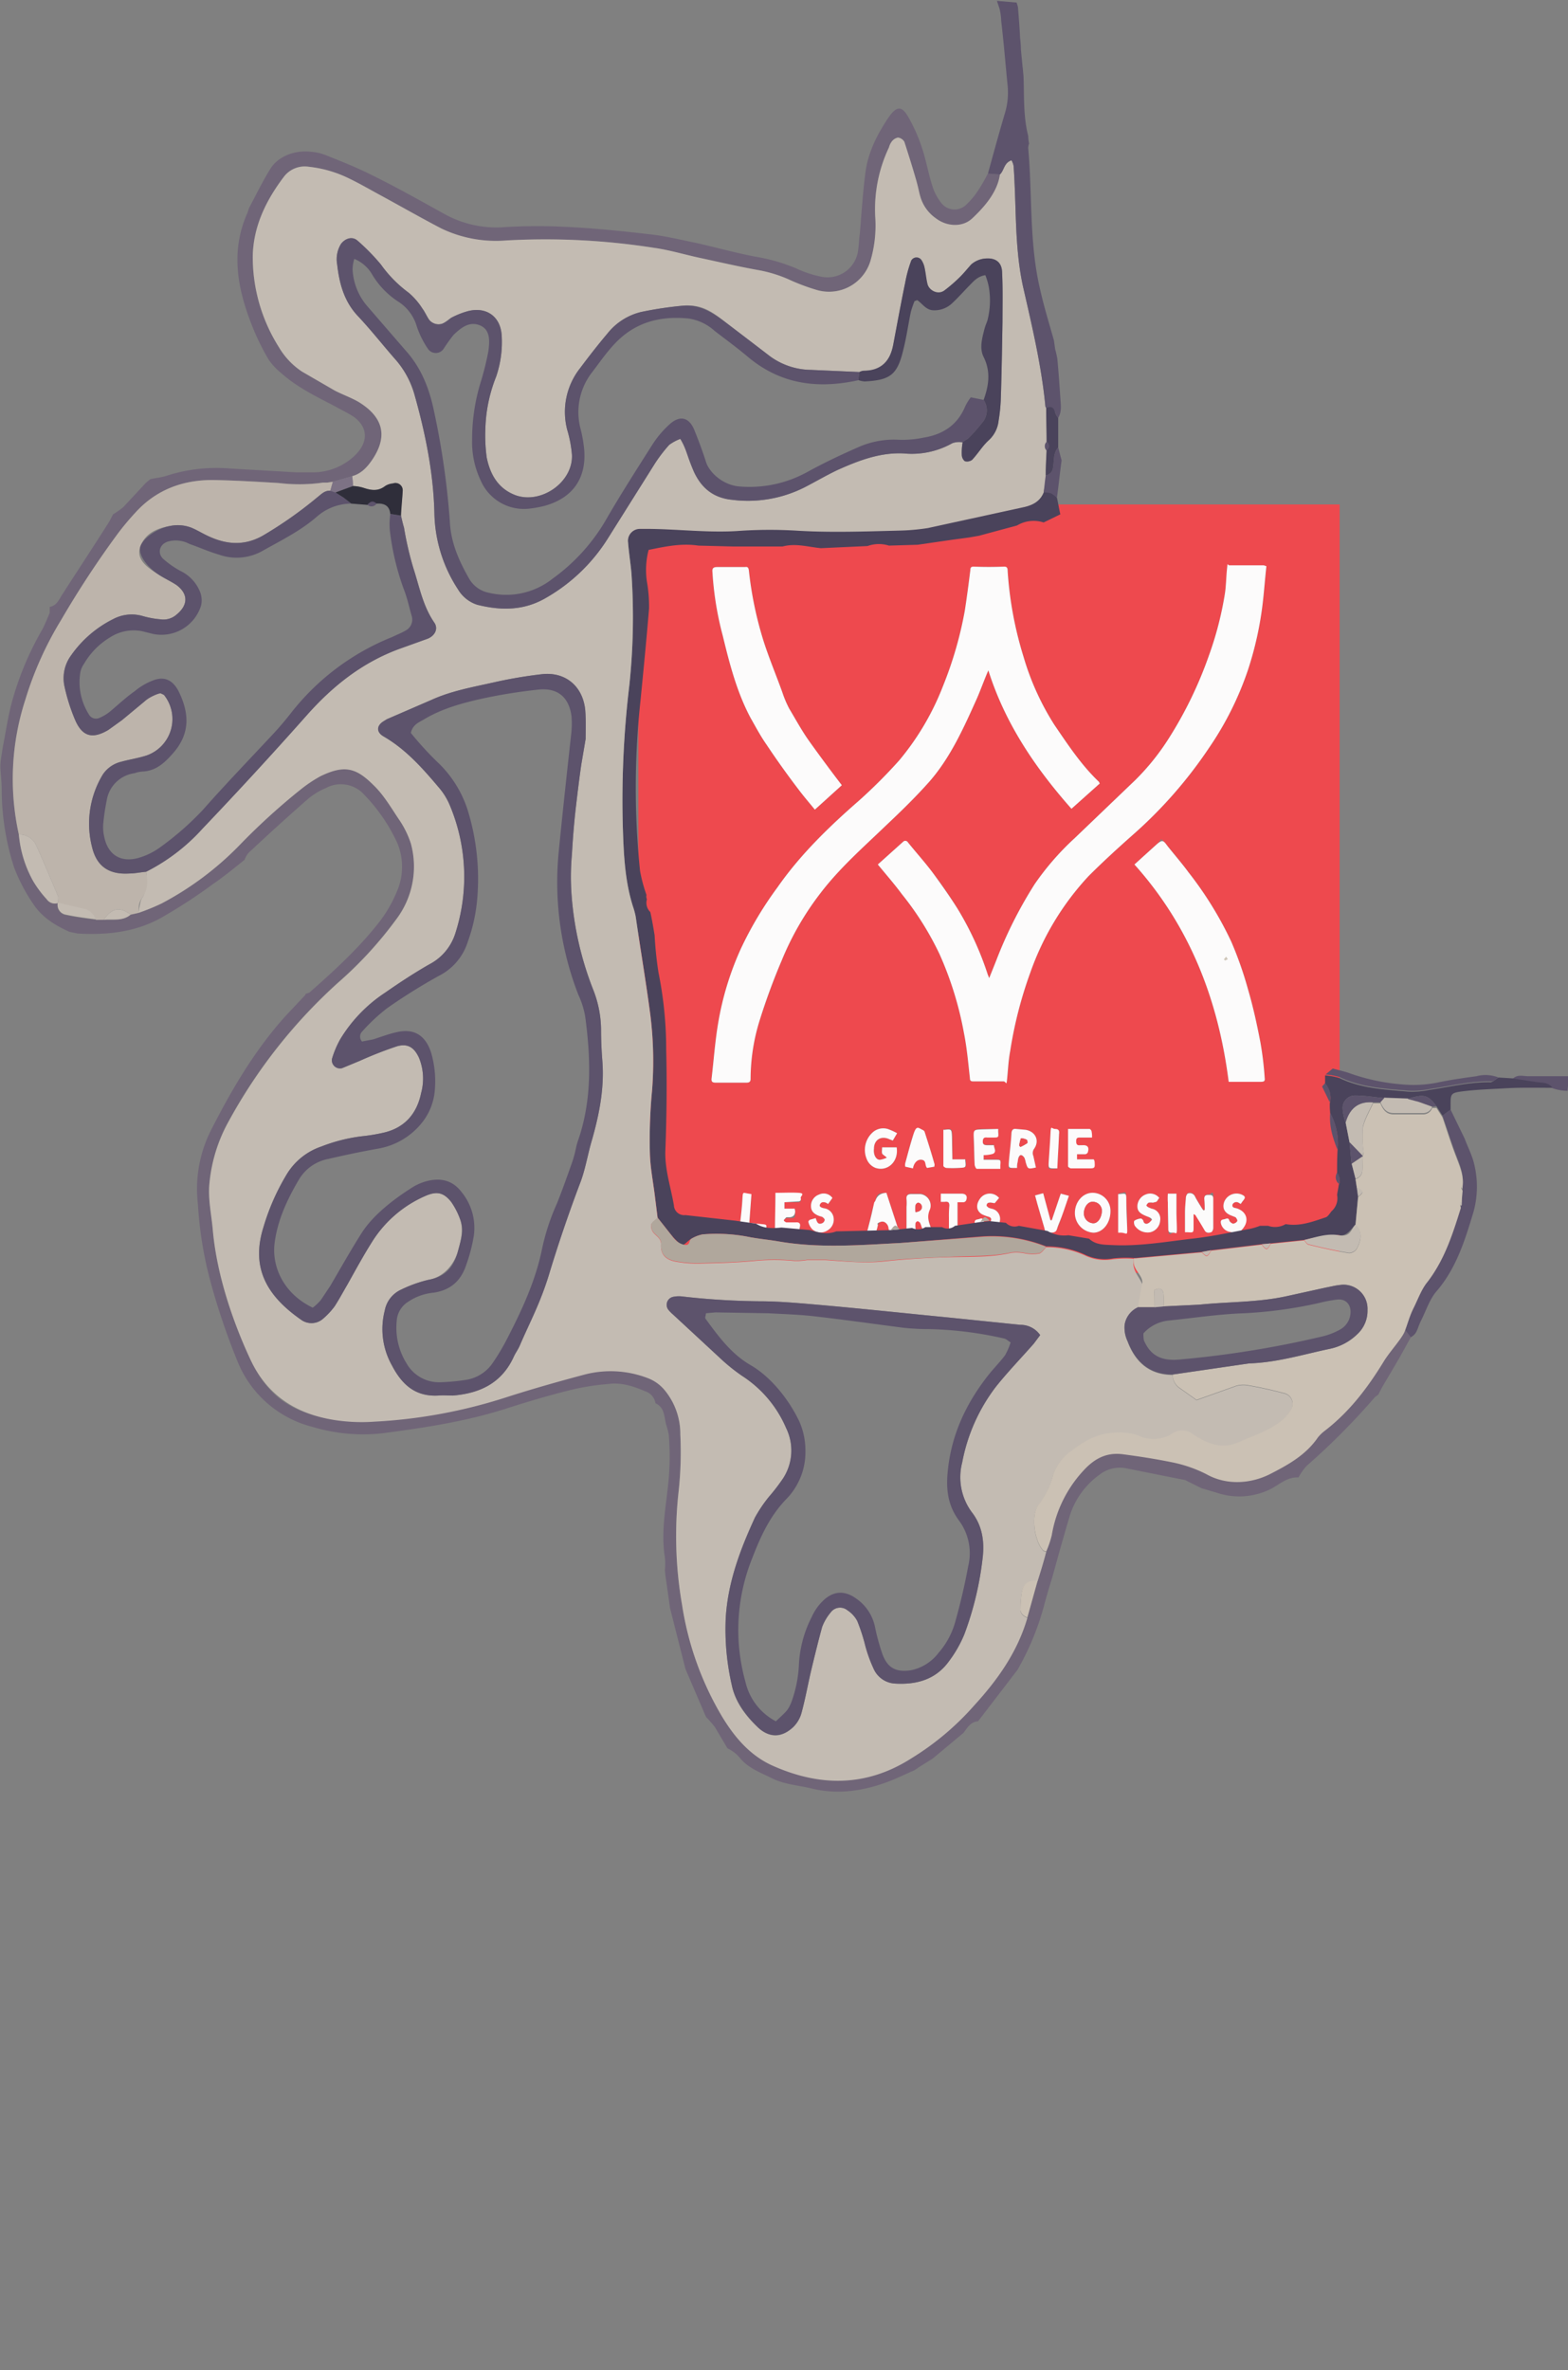 <svg xmlns="http://www.w3.org/2000/svg" width="366" height="553" viewBox="0 0 366 553">
  <rect x="0" y="0" width="366" height="553" fill="#808080" stroke="none"/>
  <title>faitmapage</title>
  <g id="Layer_19" data-name="Layer 19">
    <path d="M312.7,297H149.1c0-.5-.1-1-.1-1.5V118.8c0-.3.1-.7.1-1.1H312.7V297Zm-56-114.2-.2-.4c-4.1-3.9-7.2-8.6-10.4-13.3a61.7,61.7,0,0,1-7.2-15.9,86,86,0,0,1-3.7-20c0-.6-.1-1-.8-1-2.4.1-4.8.1-7.1,0-.6,0-.8.2-.8.8-.4,3.2-.8,6.3-1.3,9.5a88.8,88.8,0,0,1-5.1,17.6,61.7,61.7,0,0,1-10.2,17.3,119.1,119.1,0,0,1-9.4,9.4c-7,6.1-13.7,12.6-19,20.2a84.7,84.7,0,0,0-8.5,14.2,69.6,69.6,0,0,0-5.4,17.7c-.7,4.2-1,8.5-1.5,12.7-.1.8.2,1,1,1h7.1c.7,0,1-.2,1-.9a46.4,46.4,0,0,1,2.2-13.9q2.3-7.1,5.1-13.8a67.4,67.4,0,0,1,9-15.6c4.5-5.9,10-10.7,15.3-15.8,3.5-3.3,6.9-6.6,10.1-10.2,5-5.7,8.1-12.7,11.2-19.6.9-2.1,1.6-4.1,2.6-6.4,3.9,12.4,11,22.8,19.4,32.3Zm38.9-50.7-.6-.2h-8c-.6,0-.6.4-.6.9s-.2,3.9-.5,5.8a79.1,79.1,0,0,1-3.7,14.3,93.9,93.9,0,0,1-9.4,19.4A55.3,55.3,0,0,1,265,182l-14.2,13.6a63.2,63.2,0,0,0-9.3,10.7,100,100,0,0,0-9,17.9l-1.6,4c-.2-.4-.2-.6-.3-.7a72.5,72.5,0,0,0-7.1-15.5c-1.7-2.7-3.5-5.4-5.5-8s-4.1-5-6.1-7.5a.7.7,0,0,0-1.1-.1l-5.9,5.3c1.9,2.3,3.9,4.6,5.6,6.9a70.2,70.2,0,0,1,8.8,14A80,80,0,0,1,225,241c.7,3.5,1,7,1.4,10.6,0,.6.3.7.8.7h7.1c.6.1.7-.2.8-.8s.3-4.2.7-6.3a96.4,96.4,0,0,1,4.7-18.3,64.1,64.1,0,0,1,13.6-22.5c3.3-3.3,6.8-6.5,10.3-9.6a104.2,104.2,0,0,0,17.8-20.3,73.8,73.8,0,0,0,9.1-18.2,79.7,79.7,0,0,0,3.5-16.1C295.1,137.5,295.3,134.8,295.6,132.1Zm-8.8,120.3h7.5c.8,0,1-.2.9-.9a75.3,75.3,0,0,0-1-8.3c-.8-4.2-1.7-8.3-2.9-12.4a85.9,85.9,0,0,0-3.9-11.1,84.1,84.1,0,0,0-10-16.2c-1.6-2.2-3.4-4.3-5.1-6.4s-1.1-1.1-2.2-.2l-3.1,2.8-2.2,2C277.8,216.2,284.4,233.4,286.8,252.4Zm-90.3-69.2c-2.7-3.5-5.3-6.9-7.7-10.4s-3.1-5-4.6-7.5a25.4,25.4,0,0,1-1.6-3.8c-1.4-3.9-3-7.7-4.3-11.7a85.5,85.5,0,0,1-3.5-16.7c-.1-.7-.3-.9-.9-.8h-6.5c-.9,0-1.2.3-1.1,1.2a74.9,74.9,0,0,0,2.4,14.8c1.6,6.6,3.3,13.2,6.5,19.2,1.2,2.1,2.3,4.2,3.7,6.2q3.6,5.4,7.5,10.5c1.2,1.6,2.5,3.1,3.8,4.7Zm84.7,99.1h-.3l-.3-.4c-.6-1-1.2-1.9-1.7-2.9a1.3,1.3,0,0,0-1.7-.6,1.6,1.6,0,0,0-.4,1.1c-.1,1.1-.2,2.3-.2,3.4v4.5h.6c1.4.1,1.4.1,1.4-1.3v-2.9a.8.8,0,0,1,.6.5c.7,1.1,1.4,2.2,2,3.3s1,.5,1.5.4.5-.7.5-1c0-2.3-.1-4.5,0-6.8s-.5-.9-1.1-.9-1,.1-1,.9A22.6,22.6,0,0,1,281.2,282.3Zm-22,.3a4.2,4.2,0,0,0-4-4.3c-2.4-.1-4.3,2.1-4.3,4.7a4.6,4.6,0,0,0,4.3,4.6C257.4,287.6,259.2,285.4,259.2,282.6Zm-17.4-10.2-.6-2.7a1.7,1.7,0,0,1,.2-1.7c1.3-1.9.3-4-2-4.4l-2.2-.2c-.7-.1-1,.2-1.1.9-.1,2.2-.4,4.5-.6,6.7s-.1,1.5,1.4,1.5h.5c0-.5.1-.8.1-1.2s0-.8.2-1.1.4-.7.6-.7.6.3.8.6a3.8,3.8,0,0,1,.3,1C239.9,272.8,239.9,272.8,241.8,272.4Zm-32.4-8a13.8,13.8,0,0,0-2.2-1,3.7,3.7,0,0,0-3.5.8,5.5,5.5,0,0,0-1.4,6.2,3.6,3.6,0,0,0,2.1,2.1c2.8.9,5.4-1.5,4.9-4.8h-3.4c0,.5-.2,1,0,1.4s.6.5,1.1,1a5.8,5.8,0,0,1-1.6.5c-.7,0-1.1-.6-1.3-1.2a3.4,3.4,0,0,1-.1-1.4c0-2.1,1.7-3.1,3.6-2.2l.8.3Zm23.6-1h-3.7c-2,.1-2,.1-2,2.1s.1,4.1.2,6.1c0,.3.3,1,.5,1h5.5v-.8c.1-1.3.1-1.3-1.1-1.3h-2.8v-1.1a7.3,7.3,0,0,0,2.2-.3c.9-.5.2-1.3.2-2h-1.5c-.6,0-1.1.1-1.1-.8s.2-1.1,1-1h1.4c1.3,0,1.3,0,1.2-1.3Zm16.3,0v8.7c0,.2.5.5.7.5h3.8c1.7,0,1.7,0,1.6-1.6a1.7,1.7,0,0,0-.2-.5h-3.9v-1.2h1.9a.8.8,0,0,0,.6-.4c.4-1.2,0-1.8-1.3-1.7h-.5c-.7.1-.9-.3-.9-.9s.1-.9.8-.9h2.9a5.7,5.7,0,0,0-.1-1.4c0-.2-.3-.6-.5-.6Zm-31.7,24a.7.7,0,0,0-.1-.5c-.6-1.6-1.3-3-.4-4.9a2.7,2.7,0,0,0-2.3-3.5h-2c-.9,0-1.3.3-1.2,1.2a10.8,10.8,0,0,1,0,1.8v6h1.1c.8.1,1.1-.2,1-1a4.8,4.8,0,0,1,0-1.2c0-.2.3-.4.5-.5l.5.3a4.2,4.2,0,0,1,.4,1C215.7,287.7,215.9,287.8,217.6,287.4Zm.5-15.2c0-.3.1-.5,0-.7-.7-2.5-1.5-5-2.3-7.5a1,1,0,0,0-.5-.4c-1-.5-1.6-.2-2.1,1.1s-1.3,4.5-1.9,6.7a2.1,2.1,0,0,0,0,.8l1.8.4c.2-1.2.6-2.2,2.1-2s.6,1.3,1.2,1.9Zm-35,8.3h3.2c.6,0,.7-.4.6-.8s.3-1.2-.5-1.2-3.5,0-5.4,0c0,2.8-.1,5.5-.1,8.2a.6.6,0,0,0,.5.5l5.2.3a3.1,3.1,0,0,1,.1-1c.2-.8-.1-1.2-1-1.1h-2.1c-.2,0-.4-.4-.6-.6s.4-.5.6-.6h.6c1.4,0,1.4,0,1.4-1.4s-.1-.4-.1-.6h-2.4Zm23.8-2.2c-2,.1-2.1.2-2.6,1.9s-.3,1-.5,1.5-.9,3.8-1.4,5.7c2.1.4,2.1.3,2.5-1.5.1-.3.3-.7.6-.8s1.5-.2,1.8,1,.1.6.2.9l.5.5h1.9Zm34.7.6c.7,2.7,1.5,5.2,2.2,7.7.1.5.2,1,.9,1s1.6.2,2-.8.8-1.9,1.1-2.9,1.1-3.2,1.7-4.9l-1.9-.5-2.1,6.2h-.3l-1.7-6.3Zm-9.4,1.8,1-1.2a2.8,2.8,0,0,0-4.4.1c-1.1,1.5-.9,2.9.4,3.7a10.4,10.4,0,0,0,1.6.6c.6.2.7.6.4,1.1a.8.8,0,0,1-.9.4,1.2,1.2,0,0,1-.7-.5c-.3-1-.9-.5-1.4-.4s-.8.5-.6,1.1a2.9,2.9,0,0,0,3.5,1.9,3,3,0,0,0,2.3-2.7,2.4,2.4,0,0,0-2-2.8l-.6-.2c-.3-.2-.6-.5-.5-.6a.6.6,0,0,1,.6-.6C231.3,280.5,231.7,280.7,232.2,280.7Zm57.4.2.5-.7c.7-.8.6-1.1-.3-1.5a3.1,3.1,0,0,0-4,1.6c-.6,1.5,0,2.7,1.6,3.3l1,.4c.2.2.5.7.4.9a1.3,1.3,0,0,1-1,.6,1.6,1.6,0,0,1-.8-.6c-.3-1-.9-.5-1.4-.4s-.7.5-.6,1a2.6,2.6,0,0,0,2,1.9c1.3.2,2.5.1,3.3-1s.6-3.8-1.7-4.5c-.4-.1-1.1-.1-.9-.9a1,1,0,0,1,1.4-.4Zm-19-1.4a2.7,2.7,0,0,0-3.2-.8,3,3,0,0,0-1.9,2.5c-.1,1.4.6,2,2.5,2.7.3.1.5.5.8.8s-.5.6-.8.7a.7.7,0,0,1-1.1-.5c-.1-.3-.4-.6-.6-.6a3.3,3.3,0,0,0-1.5.5c-.2.2-.1.9.1,1.2a3.6,3.6,0,0,0,3.6,1.5,3,3,0,0,0,2.3-2.7,2.4,2.4,0,0,0-2-2.8c-.2-.1-.5-.1-.7-.3s-.5-.3-.5-.5a1.5,1.5,0,0,1,.5-.6,3.3,3.3,0,0,1,1,0l.8-.2C270.2,280.2,270.3,279.8,270.6,279.5Zm-80.2,4.7-1.4.4c-.1.1-.4.4-.3.5a3.5,3.5,0,0,0,.9,1.7,2.9,2.9,0,0,0,3.5.3,2.9,2.9,0,0,0,1.5-2.8,2.6,2.6,0,0,0-2.3-2.4c-.4-.1-1.1-.1-.9-.9s.8-.6,1.4-.4l.5.3.5-.7.5-.7a2.5,2.5,0,0,0-3.1-.8,2.8,2.8,0,0,0-1.9,2.7c0,1.1.6,1.8,1.9,2.3l.7.2c.3.2.6.5.6.7a1,1,0,0,1-.6.8C190.9,285.8,190.7,285.1,190.4,284.2Zm33.1,3.2v-6.9h1.4a.8.8,0,0,0,.6-.4c.4-1,0-1.6-1.1-1.6h-4.8v1.9h.9c.8-.1,1.1.1,1.1.9a24.4,24.4,0,0,0-.1,2.7v3.4Zm-48.1-8.8h-.6c-1.4-.2-1.4-.2-1.5,1.2s-.3,3.6-.5,5.3a17.7,17.7,0,0,0-.1,2.3l5.9.4a2.4,2.4,0,0,0,.2-.8c.2-1.2.2-1.2-1.1-1.3l-2.8-.3Zm46.9-8.1V265c-.1-1.6-.1-1.7-1.7-1.5h-.3V272c0,.2.5.5.7.5a26.1,26.1,0,0,0,2.8,0c1.8-.1,1.8,0,1.6-1.8v-.2Zm50.3,8a14.7,14.7,0,0,0,0,2.1c0,2,0,4.1.1,6.2s.7.7,1.2.8.8-.2.8-.8-.1-2.7-.1-4.1v-4.2Zm-25.8-5.9c.1-2.7.3-5.3.4-7.9.1-.7.1-1.2-.9-1.2s-1.1.3-1.1,1.1-.2,4.3-.4,6.4-.1,1.7,1.6,1.7Zm14.2,6v8.8h.8c1.2.1,1.3.1,1.3-1.2s-.1-4.2-.2-6.4,0-1.6-1.6-1.4Z" style="fill: #ee494e"/>
    <path d="M256.7,182.8l-6.6,5.9c-8.4-9.5-15.5-19.9-19.4-32.3-1,2.3-1.7,4.3-2.6,6.4-3.1,6.9-6.2,13.9-11.2,19.6-3.2,3.6-6.6,6.9-10.1,10.2-5.3,5.1-10.8,9.9-15.3,15.8a67.4,67.4,0,0,0-9,15.6q-2.9,6.8-5.1,13.8a46.4,46.4,0,0,0-2.2,13.9c0,.7-.3.9-1,.9h-7.1c-.8,0-1.1-.2-1-1,.5-4.2.8-8.5,1.5-12.7a69.6,69.6,0,0,1,5.4-17.7,84.7,84.7,0,0,1,8.5-14.2c5.3-7.6,12-14.1,19-20.2a119.1,119.1,0,0,0,9.4-9.4,61.7,61.7,0,0,0,10.2-17.3,88.8,88.8,0,0,0,5.1-17.6c.5-3.2.9-6.3,1.3-9.5,0-.6.2-.8.8-.8,2.3.1,4.7.1,7.1,0,.7,0,.8.4.8,1a86,86,0,0,0,3.7,20,61.7,61.7,0,0,0,7.2,15.9c3.2,4.7,6.3,9.4,10.4,13.3Z" style="fill: #fcfbfb"/>
    <path d="M295.6,132.1c-.3,2.7-.5,5.4-.8,8.1a79.7,79.7,0,0,1-3.5,16.1,73.8,73.8,0,0,1-9.1,18.2,104.2,104.2,0,0,1-17.8,20.3c-3.5,3.1-7,6.3-10.3,9.6a64.1,64.1,0,0,0-13.6,22.5,96.4,96.4,0,0,0-4.7,18.3c-.4,2.1-.5,4.2-.7,6.3s-.2.9-.8.8h-7.1c-.5,0-.8-.1-.8-.7-.4-3.6-.7-7.1-1.4-10.6a80,80,0,0,0-5.7-18.4,70.2,70.2,0,0,0-8.8-14c-1.7-2.3-3.7-4.6-5.6-6.9l5.9-5.3a.7.7,0,0,1,1.1.1c2,2.5,4.2,4.9,6.1,7.5s3.8,5.3,5.5,8a72.5,72.5,0,0,1,7.1,15.5c.1.1.1.3.3.7l1.6-4a100,100,0,0,1,9-17.9,63.2,63.2,0,0,1,9.3-10.7L265,182a55.3,55.3,0,0,0,7.8-9.7,93.9,93.9,0,0,0,9.4-19.4,79.1,79.1,0,0,0,3.7-14.3c.3-1.9.3-3.9.5-5.8s0-.9.6-.9h8Z" style="fill: #fcfbfb"/>
    <path d="M286.8,252.4c-2.4-19-9-36.2-22-50.7l2.2-2,3.1-2.8c1.1-.9,1.4-.9,2.2.2s3.5,4.2,5.1,6.4a84.1,84.1,0,0,1,10,16.2,85.9,85.9,0,0,1,3.9,11.1c1.2,4.1,2.1,8.2,2.9,12.4a75.3,75.3,0,0,1,1,8.3c.1.7-.1.9-.9.9Z" style="fill: #fcfbfb"/>
    <path d="M196.5,183.2l-6.3,5.7c-1.3-1.6-2.6-3.1-3.8-4.7q-3.9-5.1-7.5-10.5c-1.4-2-2.5-4.1-3.7-6.2-3.2-6-4.9-12.6-6.5-19.2a74.9,74.9,0,0,1-2.4-14.8c-.1-.9.2-1.2,1.1-1.2h6.5c.6-.1.8.1.9.8a85.5,85.5,0,0,0,3.5,16.7c1.3,4,2.9,7.8,4.3,11.7a25.4,25.4,0,0,0,1.6,3.8c1.5,2.5,2.9,5.1,4.6,7.5S193.8,179.7,196.5,183.2Z" style="fill: #fcfbfb"/>
    <path d="M281.2,282.3a22.6,22.6,0,0,0-.1-2.6c0-.8.4-.9,1-.9s1.1,0,1.1.9,0,4.5,0,6.8c0,.3-.2.9-.5,1s-1.1.3-1.5-.4-1.3-2.2-2-3.3a.8.8,0,0,0-.6-.5v2.9c0,1.4,0,1.4-1.4,1.3h-.6v-4.5c0-1.1.1-2.3.2-3.4a1.6,1.6,0,0,1,.4-1.1,1.3,1.3,0,0,1,1.7.6c.5,1,1.1,1.9,1.7,2.9l.3.4Z" style="fill: #fcfbfb"/>
    <path d="M259.2,282.6c0,2.8-1.8,5-4,5a4.6,4.6,0,0,1-4.3-4.6c0-2.6,1.9-4.8,4.3-4.7A4.2,4.2,0,0,1,259.2,282.6Zm-2,0a2.1,2.1,0,0,0-2.1-2.2c-1.1-.1-2.1,1.2-2.1,2.7a2.3,2.3,0,0,0,2.1,2.3C256.2,285.5,257.1,284.2,257.2,282.6Z" style="fill: #fcfbfb"/>
    <path d="M241.8,272.4c-1.9.4-1.9.4-2.4-1.3a3.8,3.8,0,0,0-.3-1c-.2-.3-.5-.6-.8-.6s-.5.4-.6.7-.1.7-.2,1.1-.1.7-.1,1.2h-.5c-1.5,0-1.5,0-1.4-1.5s.5-4.5.6-6.7c.1-.7.4-1,1.1-.9l2.2.2c2.3.4,3.3,2.5,2,4.4a1.7,1.7,0,0,0-.2,1.7Zm-3.9-5.1.3.3a12.9,12.9,0,0,0,1.6-.9c.1-.1,0-.8-.2-.8a2.6,2.6,0,0,0-1.3-.3A8.5,8.5,0,0,0,237.9,267.3Z" style="fill: #fcfbfb"/>
    <path d="M209.4,264.4l-1,1.7-.8-.3c-1.9-.9-3.6.1-3.6,2.2a3.4,3.4,0,0,0,.1,1.4c.2.6.6,1.2,1.3,1.2a5.8,5.8,0,0,0,1.6-.5c-.5-.5-1-.7-1.1-1s0-.9,0-1.4h3.4c.5,3.3-2.1,5.7-4.9,4.8a3.6,3.6,0,0,1-2.1-2.1,5.5,5.5,0,0,1,1.4-6.2,3.7,3.7,0,0,1,3.5-.8A13.8,13.8,0,0,1,209.4,264.4Z" style="fill: #fcfbfb"/>
    <path d="M233,263.4v.7c.1,1.3.1,1.3-1.2,1.3h-1.4c-.8-.1-1,.3-1,1s.5.8,1.1.8H232c0,.7.7,1.5-.2,2a7.3,7.3,0,0,1-2.2.3v1.1h2.8c1.2,0,1.2,0,1.1,1.3v.8H228c-.2,0-.5-.7-.5-1-.1-2-.1-4-.2-6.1s0-2,2-2.1Z" style="fill: #fcfbfb"/>
    <path d="M249.3,263.4h5c.2,0,.5.4.5.6a5.7,5.7,0,0,1,.1,1.4H252c-.7,0-.8.3-.8.9s.2,1,.9.9h.5c1.3-.1,1.7.5,1.3,1.7a.8.8,0,0,1-.6.4h-1.9v1.2h3.9a1.7,1.7,0,0,1,.2.5c.1,1.6.1,1.6-1.6,1.6H250c-.2,0-.7-.3-.7-.5Z" style="fill: #fcfbfb"/>
    <path d="M217.6,287.4c-1.7.4-1.9.3-2.5-1.2a4.2,4.2,0,0,0-.4-1l-.5-.3c-.2.1-.5.3-.5.5a4.8,4.8,0,0,0,0,1.2c.1.8-.2,1.1-1,1h-1.1v-6a10.8,10.8,0,0,0,0-1.8c-.1-.9.3-1.2,1.2-1.2h2a2.7,2.7,0,0,1,2.3,3.5c-.9,1.9-.2,3.3.4,4.9A.7.7,0,0,1,217.6,287.4Zm-3.9-4.6c1.2-.1,1.7-.8,1.4-1.6a1,1,0,0,0-.8-.6.9.9,0,0,0-.6.6A8.5,8.5,0,0,0,213.7,282.8Z" style="fill: #fcfbfb"/>
    <path d="M218.1,272.2l-1.7.3c-.6-.6-.1-1.7-1.2-1.9s-1.9.8-2.1,2l-1.8-.4a2.1,2.1,0,0,1,0-.8c.6-2.2,1.2-4.5,1.9-6.7s1.1-1.6,2.1-1.1a1,1,0,0,1,.5.4c.8,2.5,1.6,5,2.3,7.5C218.2,271.7,218.1,271.9,218.1,272.2Z" style="fill: #fcfbfb"/>
    <path d="M183.1,280.5V282h2.4c0,.2.1.4.1.6s0,1.4-1.4,1.4h-.6c-.2.1-.4.4-.6.6s.4.6.6.6h2.1c.9-.1,1.2.3,1,1.1a3.1,3.1,0,0,0-.1,1l-5.2-.3a.6.6,0,0,1-.5-.5c0-2.7.1-5.4.1-8.2,1.9,0,3.7-.1,5.4,0s.4.8.5,1.2,0,.8-.6.8Z" style="fill: #fcfbfb"/>
    <path d="M206.9,278.3l3,9.2H208l-.5-.5c-.1-.3-.1-.6-.2-.9s-.7-1.4-1.8-1-.5.5-.6.8c-.4,1.8-.4,1.9-2.5,1.5.5-1.9,1-3.8,1.4-5.7s.3-1,.5-1.5S204.9,278.4,206.9,278.3Z" style="fill: #fcfbfb"/>
    <path d="M241.6,278.9l1.9-.5,1.7,6.3h.3l2.1-6.2,1.9.5c-.6,1.7-1.1,3.3-1.7,4.9s-.8,1.9-1.1,2.9-1.3.7-2,.8-.8-.5-.9-1C243.1,284.1,242.3,281.6,241.6,278.9Z" style="fill: #fcfbfb"/>
    <path d="M232.2,280.7c-.5,0-.9-.2-1.3-.1a.6.6,0,0,0-.6.6c-.1.1.2.4.5.6l.6.2a2.4,2.4,0,0,1,2,2.8,3,3,0,0,1-2.3,2.7,2.9,2.9,0,0,1-3.5-1.9c-.2-.6-.1-1,.6-1.1s1.1-.6,1.4.4a1.2,1.2,0,0,0,.7.5.8.8,0,0,0,.9-.4c.3-.5.2-.9-.4-1.1a10.4,10.4,0,0,1-1.6-.6c-1.3-.8-1.5-2.2-.4-3.7a2.8,2.8,0,0,1,4.4-.1Z" style="fill: #fcfbfb"/>
    <path d="M289.6,280.9l-.5-.3a1,1,0,0,0-1.4.4c-.2.8.5.8.9.9,2.3.7,3,2.7,1.7,4.5s-2,1.2-3.3,1a2.6,2.6,0,0,1-2-1.9c-.1-.5-.1-.9.6-1s1.1-.6,1.4.4a1.6,1.6,0,0,0,.8.6,1.3,1.3,0,0,0,1-.6c.1-.2-.2-.7-.4-.9l-1-.4c-1.6-.6-2.2-1.8-1.6-3.3a3.1,3.1,0,0,1,4-1.6c.9.4,1,.7.3,1.5Z" style="fill: #fcfbfb"/>
    <path d="M270.6,279.5c-.3.3-.4.7-.7.9l-.8.2a3.3,3.3,0,0,0-1,0,1.5,1.5,0,0,0-.5.6c0,.2.3.4.5.5s.5.2.7.3a2.4,2.4,0,0,1,2,2.8,3,3,0,0,1-2.3,2.7,3.6,3.6,0,0,1-3.6-1.5c-.2-.3-.3-1-.1-1.2a3.3,3.3,0,0,1,1.5-.5c.2,0,.5.3.6.6a.7.7,0,0,0,1.1.5c.3-.1.5-.4.8-.7s-.5-.7-.8-.8c-1.9-.7-2.6-1.3-2.5-2.7a3,3,0,0,1,1.9-2.5A2.7,2.7,0,0,1,270.6,279.5Z" style="fill: #fcfbfb"/>
    <path d="M190.4,284.2c.3.9.5,1.6,1.5,1.2a1,1,0,0,0,.6-.8c0-.2-.3-.5-.6-.7l-.7-.2c-1.3-.5-1.9-1.2-1.9-2.3a2.8,2.8,0,0,1,1.9-2.7,2.5,2.5,0,0,1,3.1.8l-.5.7-.5.7-.5-.3c-.6-.2-1.1-.2-1.4.4s.5.8.9.9a2.6,2.6,0,0,1,2.3,2.4,2.9,2.9,0,0,1-1.5,2.8,2.9,2.9,0,0,1-3.5-.3,3.5,3.5,0,0,1-.9-1.7c-.1-.1.2-.4.3-.5Z" style="fill: #fcfbfb"/>
    <path d="M223.5,287.4h-2V284a24.4,24.4,0,0,1,.1-2.7c0-.8-.3-1-1.1-.9h-.9v-1.9h4.8c1.1,0,1.5.6,1.1,1.6a.8.8,0,0,1-.6.4h-1.4Z" style="fill: #fcfbfb"/>
    <path d="M175.4,278.6l-.5,6.7,2.8.3c1.3.1,1.3.1,1.1,1.3a2.4,2.4,0,0,1-.2.8l-5.9-.4a17.7,17.7,0,0,1,.1-2.3c.2-1.7.4-3.5.5-5.3s.1-1.4,1.5-1.2Z" style="fill: #fcfbfb"/>
    <path d="M222.3,270.5h3v.2c.2,1.8.2,1.7-1.6,1.8a26.1,26.1,0,0,1-2.8,0c-.2,0-.7-.3-.7-.5v-8.4h.3c1.6-.2,1.6-.1,1.7,1.5Z" style="fill: #fcfbfb"/>
    <path d="M272.6,278.5h2v4.2c0,1.4.1,2.7.1,4.1s-.2.8-.8.8-1.2.1-1.2-.8-.1-4.2-.1-6.2A14.7,14.7,0,0,1,272.6,278.5Z" style="fill: #fcfbfb"/>
    <path d="M246.8,272.6h-.4c-1.7,0-1.7,0-1.6-1.7s.3-4.2.4-6.4.2-1.1,1.1-1.1,1,.5.9,1.2C247.1,267.3,246.9,269.9,246.8,272.6Z" style="fill: #fcfbfb"/>
    <path d="M261,278.6h.3c1.6-.2,1.6-.2,1.6,1.4s.1,4.3.2,6.4-.1,1.3-1.3,1.2H261Z" style="fill: #fcfbfb"/>
    <path d="M257.2,282.6c-.1,1.6-1,2.9-2.1,2.8a2.3,2.3,0,0,1-2.1-2.3c0-1.5,1-2.8,2.1-2.7A2.1,2.1,0,0,1,257.2,282.6Z" style="fill: #ee494e"/>
    <path d="M237.9,267.3a8.5,8.5,0,0,1,.4-1.7,2.6,2.6,0,0,1,1.3.3c.2,0,.3.7.2.8a12.9,12.9,0,0,1-1.6.9Z" style="fill: #ee494e"/>
    <path d="M213.7,282.8a8.5,8.5,0,0,1,0-1.6.9.9,0,0,1,.6-.6,1,1,0,0,1,.8.6C215.4,282,214.9,282.7,213.7,282.8Z" style="fill: #ee494e"/>
  </g>
  <g id="Layer_15" data-name="Layer 15">
    <path d="M366.2,251.1h-9.4c-1.3,0-2.6-.5-3.7.6l5.8.9c1.3.1,2.6.1,3.5,1.3a10.7,10.7,0,0,0,3.5.6Z" style="fill: #5d536c"/>
    <path d="M.6,174.6c.7-3.5,1.2-7.1,2.1-10.5A71,71,0,0,1,9.8,147c.7-1.3,1.2-2.6,1.8-4v-1.4c1.7-.3,2.2-1.8,3-3,3.6-5.6,7.3-11.2,10.9-16.9l.9-1.7a20.7,20.7,0,0,0,2.4-1.7l5.3-5.7,1-.8c1.3-.3,2.6-.4,3.8-.8a37.8,37.8,0,0,1,14.6-1.7l15.6.9h4.4a14.2,14.2,0,0,0,9.3-3.9c3.2-3.1,3.2-6.6-.3-9.1-1.4-.9-2.9-1.6-4.3-2.4-4.4-2.3-8.8-4.4-12.5-7.7a15.2,15.2,0,0,1-3-3.2,57.1,57.1,0,0,1-3.5-7c-3.6-8.8-5.6-17.8-1.5-27.1.2-.4.3-1,.5-1.4,1.6-3,3.1-6.1,4.9-9s5.6-4.4,9.4-4a12.4,12.4,0,0,1,3.8.9c3.5,1.4,7,2.8,10.4,4.5,5.7,2.8,11.2,5.9,16.8,9A25,25,0,0,0,117.7,53a125.4,125.4,0,0,1,13.7-.1c6.9.3,13.7,1,20.6,1.8,3.4.4,6.7,1.2,10.1,1.9s9.5,2.4,14.3,3.3a42.3,42.3,0,0,1,9.4,2.7,25.7,25.7,0,0,0,6.1,2,7.2,7.2,0,0,0,8.4-6.2c.2-1.3.2-2.6.4-3.9.4-4.8.7-9.5,1.3-14.2s2.7-8.8,5.2-12.6,3.7-2.5,5.2.3a37.6,37.6,0,0,1,2.9,6.8c.9,2.7,1.4,5.7,2.3,8.5a12,12,0,0,0,2,3.9,3.9,3.9,0,0,0,6,.5,18.1,18.1,0,0,0,2.8-3.4c.8-1.2,1.5-2.5,2.2-3.8l2.8.2c-.6,4.4-3.4,7.4-6.4,10.2s-6,2-8.6,0a9.3,9.3,0,0,1-3.6-5.1c-.4-1.4-.6-2.9-1.1-4.3s-1.7-5.6-2.6-8.4a2,2,0,0,0-1.5-1,2.4,2.4,0,0,0-1.5,1,3.9,3.9,0,0,0-.6,1.3,33.6,33.6,0,0,0-3.2,16.2,29.1,29.1,0,0,1-1.1,10.2,10.1,10.1,0,0,1-12.4,6.9,48.5,48.5,0,0,1-6.9-2.6,31.6,31.6,0,0,0-7-2.1c-4.5-.8-8.9-1.9-13.4-2.8s-7.3-1.9-11-2.4a164.1,164.1,0,0,0-34.3-1.7A29.5,29.5,0,0,1,103,53.3c-4.8-2.5-9.5-5.2-14.3-7.8-2.4-1.3-4.8-2.7-7.3-3.9A28.2,28.2,0,0,0,72,38.9a6.1,6.1,0,0,0-5.7,2.3c-4.1,5.4-7.1,11.4-7.3,18.4A39.4,39.4,0,0,0,65.1,81a17.4,17.4,0,0,0,5.4,5.7l7.6,4.4c1.9,1,4,1.7,5.8,2.8,5.9,3.7,6.4,8.2,3.1,13.2-1.2,1.8-2.6,3.4-4.8,4l-4.5,1.3-1.3.2h-1a39.4,39.4,0,0,1-10.3.1c-5-.3-10.1-.6-15.1-.7-7.2-.1-13.5,2.2-18.4,7.6a62.6,62.6,0,0,0-4.1,4.9,224.4,224.4,0,0,0-13.2,20.1,80.5,80.5,0,0,0-8.4,18.7,59.8,59.8,0,0,0-1.5,31.4,27.2,27.2,0,0,0,3.3,10.8,25.2,25.2,0,0,0,3.2,4.3,2.3,2.3,0,0,0,2.6.9h0a2.3,2.3,0,0,0,1.9,2.8c2.3.5,4.7.8,7,1.1h1.8c2.1-.2,4.4.4,6.3-1.2l1.8-.4a50.9,50.9,0,0,0,5.4-2.2,72.5,72.5,0,0,0,18.1-13.5,151.4,151.4,0,0,1,14.5-13.2,32,32,0,0,1,4.5-3c5.6-2.7,8.3-2,12.4,2.1,2.3,2.2,4,5.1,5.8,7.8a21.9,21.9,0,0,1,2.9,5.7,20.4,20.4,0,0,1-3.4,17.7,90.9,90.9,0,0,1-13.6,14.8,122.6,122.6,0,0,0-25.5,32.3,36.7,36.7,0,0,0-4.5,14.4c-.4,3.8.5,7.5.8,11.3,1,10.6,4.4,20.4,8.8,30s10.7,12.6,19.5,14a41.4,41.4,0,0,0,9.3.4,120.4,120.4,0,0,0,30.9-5.7c5.9-1.9,11.9-3.6,17.9-5.2a24.1,24.1,0,0,1,15,.7,9.4,9.4,0,0,1,4,2.8,16,16,0,0,1,3.7,10.4,84.5,84.5,0,0,1-.4,13.3,93.5,93.5,0,0,0,.8,26.4,72.3,72.3,0,0,0,9.4,26.2c2.8,4.6,6.3,8.8,11.4,11.2,11.2,5.1,22.2,5.2,32.8-1.6a64,64,0,0,0,14.6-12.3c5.5-6,10.1-12.5,12.4-20.4l2.4-8.6c.7-2.2,1.4-4.5,2-6.8a22.5,22.5,0,0,0,1.3-4.2,29.2,29.2,0,0,1,7.5-15.2c2.5-2.7,5.4-4.2,9.1-3.7s7.7,1.1,11.6,1.9a31.4,31.4,0,0,1,7.8,2.7c5.1,2.9,10.1,2.6,15,0s8.3-4.4,11.1-8.5a9.3,9.3,0,0,1,1.4-1.4c5.8-4.4,10.1-10,13.9-16.2,1.5-2.5,3.3-4.8,5-7.2l1.4,1.8c-1.2,2.2-2.4,4.4-3.7,6.6l-2.9,4.9-1,1.9-.8.6A160.1,160.1,0,0,1,305,342a13.1,13.1,0,0,0-1.9,2.7H303c-2.7-.1-4.5,1.8-6.6,2.8a16.4,16.4,0,0,1-12.3.8l-3.7-1.1-3.8-1.9-2.1-.4L263,342.6a7.7,7.7,0,0,0-6.4,1.5,18.7,18.7,0,0,0-7,9.9c-1.4,4.7-2.7,9.4-4,14.1-.8,2.5-1.5,5-2.2,7.6a63.1,63.1,0,0,1-5.9,13.9l-9.2,12h-.1c-1.7.2-2.4,1.5-3.3,2.7l-7.2,6-3.2,2-1,.7c-2.1.9-4.1,1.9-6.2,2.7-5.9,2.2-11.9,3.1-18.2,1.5-3-.7-6.1-.9-8.9-2.3s-5.7-2.4-7.7-5a9,9,0,0,0-2.7-2l-2.9-4.9a24.1,24.1,0,0,0-2.1-2.4L160,389.4l-3.6-14.2-.7-5c-.2-1.3-.4-2.6-.5-3.9a14,14,0,0,0,0-2.9c-.9-5.6.1-11,.7-16.5a62.2,62.2,0,0,0,.2-12.2,19.5,19.5,0,0,0-.6-2.3c-.5-1.8-.3-4-2.5-5a3.5,3.5,0,0,0-2.4-2.8c-2.8-1.2-5.6-2.1-8.6-1.7a56.9,56.9,0,0,0-9.2,1.5c-4.8,1.2-9.5,2.6-14.2,4.1-9.5,3.1-19.4,4.6-29.3,5.9a41,41,0,0,1-16.4-1.5A25.6,25.6,0,0,1,55.6,318a159,159,0,0,1-6.5-19.1A89.2,89.2,0,0,1,46.2,281a30.4,30.4,0,0,1,3.2-17.6c4.8-9.4,10.1-18.4,17.2-26.3l4.7-5v-.2l.9-.3c5.9-5.2,11.7-10.5,16.5-16.7a30.7,30.7,0,0,0,3.9-6.8,14.4,14.4,0,0,0,.1-11.5,40.7,40.7,0,0,0-7.7-11.2,7.3,7.3,0,0,0-9-1.5,15.5,15.5,0,0,0-4.1,2.5c-4.7,4.1-9.3,8.3-13.8,12.5a4.8,4.8,0,0,0-1,1.7h0c-2.4,1.9-4.8,3.9-7.3,5.6a123.3,123.3,0,0,1-12.3,8c-6,3.3-12.6,4-19.4,3.6l-1.9-.4c-3.1-1.4-6-3.1-8.1-6a40.8,40.8,0,0,1-4.8-9A59.1,59.1,0,0,1,.4,184.2c0-1.6-.2-3.2-.3-4.8S.4,176.2.6,174.6Z" style="fill: #706578"/>
    <path d="M338.6,258.9l3.3,6.8c.7,1.9,1.6,3.6,2.1,5.5a22.1,22.1,0,0,1-.1,11.7c-2,6.6-4,13.1-8.7,18.5-1.5,1.8-2.3,4.3-3.4,6.5s-.9,3.2-2.5,4.1l-1.4-1.8c.7-1.8,1.3-3.7,2.1-5.5s1.8-4.3,3.2-6c4-5.2,5.9-11.2,7.8-17.3a3,3,0,0,1,.2-1l.2-3v-.9c.3-2.7-.8-5.1-1.7-7.5s-2-5.8-3-8.7Z" style="fill: #5d536c"/>
    <path d="M349.8,251.4l3.3.2,5.8.9c1.3.1,2.6.1,3.5,1.3-3.6,0-7.1-.1-10.7.1s-6.8.3-10.1.7-3,.6-3,4.3l-1.9,1.4-1.4-2.2c-2-2.7-3-2.9-6.7-1.7l-5.5-.2c-2.3-.2-4.5-.6-6.7-.6a2.9,2.9,0,0,0-3,3.1,11.4,11.4,0,0,0,.7,3.2l.9,4.6c.2,1.7.3,3.3.5,5l.9,3.5.3,2,.3,2.2-.6,6.5c-1.1,1.1-2,2.8-3.9,2.5s-5.4.5-8.1,1.1l-7.8.8-2.1.2-11.8,1.4-2.2.4-15.4,1.4h-.4a26.6,26.6,0,0,0-4.9.1,10.7,10.7,0,0,1-6.6-.9,21.4,21.4,0,0,0-9-1.9,34.1,34.1,0,0,0-15.4-2.3L210.3,290c-9.6.5-19.2,1.3-28.8-.4-2.4-.4-4.8-.6-7.2-1.1A39.4,39.4,0,0,0,164,288a8.2,8.2,0,0,0-2.6,1c-.7.4-1.2,1-1.8,1.4s-2.3-1.5-3.1-2.5l-3-3.8-.6-4.8c-.4-3.4-1.1-6.8-1.2-10.2a120.4,120.4,0,0,1,.5-14.7,87.3,87.3,0,0,0-.4-17.7c-1-7.6-2.3-15.2-3.4-22.8a15.5,15.5,0,0,0-.6-2.3c-1.9-5.9-2.2-12-2.4-18a224.4,224.4,0,0,1,1.5-33.8,150.6,150.6,0,0,0,.5-26c-.2-2.4-.6-4.8-.8-7.3a2.8,2.8,0,0,1,2.9-3.2h2.4c6.7.1,13.4.9,20.1.5a105.9,105.9,0,0,1,13.8-.1c8,.5,16,.2,24,0a50.5,50.5,0,0,0,6.8-.6l22.5-4.9c2.1-.5,3.7-1.4,4.5-3.4a4.7,4.7,0,0,1,1.7.2,4.9,4.9,0,0,1,1.4,1.1c.3,1.3.5,2.6.8,3.9l-3.9,1.9a7.5,7.5,0,0,0-6.2.7l-8.9,2.4-2.3.4-3.7.5-2.1.3-6.2.9-6.7.2a7.8,7.8,0,0,0-5,.1l-10.9.5c-3-.3-5.9-1.2-8.9-.4H170.9l-7.9-.2c-3.9-.6-7.7.2-11.6,1a18.6,18.6,0,0,0-.4,7.4,33.5,33.5,0,0,1,.5,6.3c-.6,7.2-1.3,14.4-2,21.5a188.2,188.2,0,0,0-.1,39.7,35.6,35.6,0,0,0,1.5,5.6,1.6,1.6,0,0,0,.1,1,3,3,0,0,0,.8,3c.4,1.8.7,3.6,1,5.4a85.5,85.5,0,0,0,.9,8.7,89.8,89.8,0,0,1,1.8,17.9c.2,8,.1,16-.2,23.9-.1,4.3,1.3,8.4,2,12.5a2.4,2.4,0,0,0,2.7,2.3l11.6,1.3,4.9.7c1.8,1.2,3.9,1.1,5.9.9l6.7.6c2,.6,4,1.1,6.1.3l12.7-.3,2.1-.2,2.9-.3a3.1,3.1,0,0,0,3.1-.2h3.9a2.6,2.6,0,0,0,3-.3l6-.9,2.1-.2,3.8.4a2.8,2.8,0,0,0,3,.7l6.7,1.2a7.7,7.7,0,0,0,4.9,1l4.8.8c1.6,1.5,3.6,1.4,5.6,1.5,6.2.3,12.4-.8,18.5-1.5,4.6-.5,9-1.5,13.5-2.3a15.5,15.5,0,0,0,2.3-.7H296a4.9,4.9,0,0,0,4.1-.4c3.3.6,6.4-.6,9.4-1.6.5-.2.9-.9,1.3-1.4a4,4,0,0,0,1.3-3.8c.1-.8.3-1.6.4-2.4a2.5,2.5,0,0,0-.4-2.6c0-1.7,0-3.5.1-5.3a14.7,14.7,0,0,0-1.7-8.7,19.3,19.3,0,0,1-.1-2.4,4.9,4.9,0,0,0-1.1-4.5v-2a16.1,16.1,0,0,1,3.3.6c5.2,2.5,10.7,2.7,16.2,3.2a19.5,19.5,0,0,0,4.8-.4c4.8-.7,9.5-1.9,14.4-1.8C348.7,252.3,349.2,251.7,349.8,251.4Z" style="fill: #4a435b"/>
    <path d="M243.6,114.9c-.8,2-2.4,2.9-4.5,3.4l-22.5,4.9a50.5,50.5,0,0,1-6.8.6c-8,.2-16,.5-24,0a105.9,105.9,0,0,0-13.8.1c-6.7.4-13.4-.4-20.1-.5h-2.4a2.8,2.8,0,0,0-2.9,3.2c.2,2.5.6,4.9.8,7.3a150.6,150.6,0,0,1-.5,26,224.4,224.4,0,0,0-1.5,33.8c.2,6,.5,12.1,2.4,18a15.5,15.5,0,0,1,.6,2.3c1.1,7.6,2.4,15.2,3.4,22.8a87.3,87.3,0,0,1,.4,17.7,120.4,120.4,0,0,0-.5,14.7c.1,3.4.8,6.8,1.2,10.2l.6,4.8c-.5.5-1.4,1-1.5,1.6a2.5,2.5,0,0,0,.8,2.1c.7.7,1.5,1.2,1.5,2.4-.2,3,1.8,3.9,4.3,4.2a26.3,26.3,0,0,0,4.9.3c4.2-.1,8.4-.2,12.6-.6a48.2,48.2,0,0,1,9.3,0,15.1,15.1,0,0,0,3-.2h4.3c4.6.3,9.1.8,13.7.3s10.7-.9,16.1-1,9.1,0,13.6-1a9.8,9.8,0,0,1,3.4.2,10.1,10.1,0,0,0,3,0c.6-.1,1.1-.9,1.7-1.5a21.4,21.4,0,0,1,9,1.9,10.7,10.7,0,0,0,6.6.9,26.6,26.6,0,0,1,4.9-.1c-.7,2.5,1.3,4.2,1.9,5.9s-.7,3.8-1,5.5a5.4,5.4,0,0,0-3.1,4.1,7.4,7.4,0,0,0,.7,3.8c1.8,4.8,5.1,7.8,10.5,7.8a3.8,3.8,0,0,0,1.5,3l4.1,2.9,8.7-3.1a6,6,0,0,1,2.9-.4,92.1,92.1,0,0,1,9.1,2,2.5,2.5,0,0,1,1.4,3.6,9.3,9.3,0,0,1-3.3,3.5c-2.7,1.9-5.9,2.8-8.8,4.2s-5.7,1-8.5-.4l-2.1-1.2a4.1,4.1,0,0,0-5-.4,8.1,8.1,0,0,1-8,.5,14.5,14.5,0,0,0-6.2-.6c-3.7.3-6.5,2-9.3,4.1a11.4,11.4,0,0,0-4.4,5.7,19.8,19.8,0,0,1-3.4,7c-1.8,2.3-1,8.2,1,10.5.1.2.5.3.8.4-.6,2.3-1.3,4.6-2,6.8-2-.2-3.4.6-3.7,2.7a25.3,25.3,0,0,0-.3,3.8c-.1,1.1.7,1.7,1.6,2.1-2.3,7.9-6.9,14.4-12.4,20.4a64,64,0,0,1-14.6,12.3c-10.6,6.8-21.6,6.7-32.8,1.6-5.1-2.4-8.6-6.6-11.4-11.2a72.3,72.3,0,0,1-9.4-26.2,93.5,93.5,0,0,1-.8-26.4,84.5,84.5,0,0,0,.4-13.3,16,16,0,0,0-3.7-10.4,9.4,9.4,0,0,0-4-2.8,24.1,24.1,0,0,0-15-.7c-6,1.6-12,3.3-17.9,5.2a120.4,120.4,0,0,1-30.9,5.7,41.4,41.4,0,0,1-9.3-.4c-8.8-1.4-15.6-5.7-19.5-14s-7.8-19.4-8.8-30c-.3-3.8-1.2-7.5-.8-11.3a36.7,36.7,0,0,1,4.5-14.4,122.6,122.6,0,0,1,25.5-32.3,90.9,90.9,0,0,0,13.6-14.8,20.4,20.4,0,0,0,3.4-17.7A21.9,21.9,0,0,0,93,191c-1.8-2.7-3.5-5.6-5.8-7.8-4.1-4.1-6.8-4.8-12.4-2.1a32,32,0,0,0-4.5,3,151.4,151.4,0,0,0-14.5,13.2,72.5,72.5,0,0,1-18.1,13.5,50.9,50.9,0,0,1-5.4,2.2c.3-1.3.3-2.7,1-3.7s1.2-3.9.8-5.9a45.1,45.1,0,0,0,13.2-10.1c8.2-8.6,16.3-17.4,24.2-26.3,6.1-6.9,13-12.4,21.7-15.6l6.4-2.3c1.8-.6,2.8-2.3,1.8-3.8-2.7-3.9-3.5-8.4-4.9-12.7a77,77,0,0,1-2.2-9.5c-.3-1-.5-1.9-.7-2.8s.3-3.9.4-5.8a1.7,1.7,0,0,0-2.3-1.7,3.9,3.9,0,0,0-1.8.6c-1.7,1.3-3.3,1-5.1.4a9.3,9.3,0,0,0-2.4-.4,19.5,19.5,0,0,0-.2-2.3c2.2-.6,3.6-2.2,4.8-4,3.3-5,2.8-9.5-3.1-13.2-1.8-1.1-3.9-1.8-5.8-2.8l-7.6-4.4A17.4,17.4,0,0,1,65.1,81,39.4,39.4,0,0,1,59,59.6c.2-7,3.2-13,7.3-18.4A6.1,6.1,0,0,1,72,38.9a28.2,28.2,0,0,1,9.4,2.7c2.5,1.2,4.9,2.6,7.3,3.9,4.8,2.6,9.5,5.3,14.3,7.8a29.5,29.5,0,0,0,15.2,2.8,164.1,164.1,0,0,1,34.3,1.7c3.7.5,7.3,1.6,11,2.4s8.9,2,13.4,2.8a31.6,31.6,0,0,1,7,2.1,48.5,48.5,0,0,0,6.9,2.6,10.1,10.1,0,0,0,12.4-6.9,29.1,29.1,0,0,0,1.1-10.2,33.6,33.6,0,0,1,3.2-16.2,3.9,3.9,0,0,1,.6-1.3,2.4,2.4,0,0,1,1.5-1,2,2,0,0,1,1.5,1c.9,2.8,1.8,5.6,2.6,8.4s.7,2.9,1.1,4.3a9.3,9.3,0,0,0,3.6,5.1c2.6,2,6.3,2.2,8.6,0s5.8-5.8,6.4-10.2c1-.9.9-2.7,2.7-3.3a3.9,3.9,0,0,1,.5,1.4c.2,2.9.3,5.8.4,8.7.2,6.5.4,13,1.8,19.4,2.1,9.2,4.3,18.4,5.2,27.8,0,.2.1.3.2.5,0,2.6.1,5.2.1,7.9a1.4,1.4,0,0,0,0,2c-.1,1.9-.2,3.8-.2,5.8S243.8,113.5,243.6,114.9Zm-18.9-11.7a13.7,13.7,0,0,0-.2,2.9,2,2,0,0,0,.7,1.5,2,2,0,0,0,1.7-.3c1.4-1.5,2.4-3.2,3.8-4.5a7.2,7.2,0,0,0,2.4-4.7,39.1,39.1,0,0,0,.5-4.8c.2-6.1.3-12.1.4-18.2,0-3.9.1-7.8-.1-11.7-.1-2.2-1.5-3.2-3.6-3.1a5.7,5.7,0,0,0-3.6,1.4c-.9,1-1.7,2-2.6,2.9a36.8,36.8,0,0,1-3.7,3.2c-1.6,1.1-3.3.3-3.9-1.5s-.4-2.6-.7-3.9a5.1,5.1,0,0,0-.7-1.7,1.4,1.4,0,0,0-2.4.1,29.6,29.6,0,0,0-1.4,5.1c-1,4.8-1.8,9.7-2.8,14.5s-2.8,6.1-7,6.1a3.2,3.2,0,0,0-.9.3l-11.3-.5a16.5,16.5,0,0,1-9.6-3.2c-3.5-2.7-7.1-5.3-10.6-8.1s-5.7-3.9-9.4-3.7a84.8,84.8,0,0,0-10.1,1.5,14.3,14.3,0,0,0-7.8,5c-2.2,2.6-4.3,5.3-6.4,8.1a16.5,16.5,0,0,0-3,14.4,28.3,28.3,0,0,1,1.1,5.8c.3,6.3-7,11.5-13,9.5-4.2-1.5-6.1-4.9-6.9-8.9a38.3,38.3,0,0,1-.3-6.8,35.2,35.2,0,0,1,2.5-12,24.8,24.8,0,0,0,1.3-9.7c-.3-4.4-3.6-6.7-7.9-5.6a19.2,19.2,0,0,0-3.6,1.4c-.8.4-1.4,1-2.1,1.4s-2.4.5-3.4-.9-.9-1.7-1.5-2.5a16.4,16.4,0,0,0-3.2-3.7,29.1,29.1,0,0,1-6.5-6.6,48.3,48.3,0,0,0-5.5-5.6c-1.2-1-2.8-.5-3.8.8a6.8,6.8,0,0,0-.9,4.8c.5,4.4,1.6,8.6,4.8,12s6,7,9,10.4a21.1,21.1,0,0,1,4.2,7.8c2.6,9.2,4.5,18.5,4.7,28a33.5,33.5,0,0,0,5.5,17.6,8.1,8.1,0,0,0,4.5,3.6c5.6,1.4,11,1.4,16.2-1.7a41.1,41.1,0,0,0,14.3-13.8l11-17.5a35,35,0,0,1,3.3-4.3,10.5,10.5,0,0,1,2.6-1.4c1.5,2.5,2.1,5.1,3.1,7.5s4.6,6.3,8.9,6.7a29.3,29.3,0,0,0,17.2-3c2.5-1.3,4.9-2.7,7.4-3.9,4.9-2.2,10-4.2,15.6-3.9a19.3,19.3,0,0,0,11.3-2.4A4.8,4.8,0,0,1,224.7,103.2Zm-88,69.2c0-1.9.1-4.4-.1-6.8-.6-5.6-4.7-8.9-10.1-8.3a104.7,104.7,0,0,0-11.2,1.9c-4.9,1.1-10,2-14.6,4.1l-10.4,4.5-.8.5c-1.6,1-1.7,2.5,0,3.5,5.2,3,9.1,7.4,12.9,11.9a15.4,15.4,0,0,1,2.6,4.2,43,43,0,0,1,1.3,29.8,12.3,12.3,0,0,1-6.1,7.3c-3.5,2-7,4.3-10.3,6.6a34.2,34.2,0,0,0-10.5,10.9,22.5,22.5,0,0,0-1.9,4.5,1.9,1.9,0,0,0,2.4,2.2l4.1-1.7a92.1,92.1,0,0,1,8.7-3.4c2.5-.7,4,.3,5.1,2.7a12.8,12.8,0,0,1,.5,8.2c-1,4.9-3.9,8.2-8.9,9.3a41.7,41.7,0,0,1-4.9.8,39,39,0,0,0-9.5,2.4,15.1,15.1,0,0,0-8.2,6.7,52.3,52.3,0,0,0-5.3,12.1c-3.1,9.8,1.1,16.3,8.9,21.7a4.1,4.1,0,0,0,5.1-.4,17.3,17.3,0,0,0,2.6-2.8c1.1-1.7,2-3.4,3-5.1,1.9-3.4,3.8-6.9,5.9-10.2a27.7,27.7,0,0,1,12.6-10.6c2.5-1,4-.6,5.7,1.5a17.2,17.2,0,0,1,2,3.8c1,2.6.3,5.2-.4,7.7s-2.9,6-6.9,6.7a30.7,30.7,0,0,0-6.4,2.3,6.7,6.7,0,0,0-3.8,4.9,17.3,17.3,0,0,0,1.7,12.8c2.3,4.4,5.4,7.3,10.8,7,1.1-.1,2.3,0,3.4,0,6.3-.5,11.4-2.9,14.2-9,.4-.9,1-1.7,1.4-2.6,2.4-5.6,5.2-11,6.9-16.8s4.6-14.3,7.3-21.4c1.2-3.2,1.7-6.6,2.7-9.9,1.7-6,2.9-12.1,2.4-18.4-.2-2.5-.3-4.9-.3-7.4a25.9,25.9,0,0,0-1.8-9.1,75.2,75.2,0,0,1-5.1-22.4,57.8,57.8,0,0,1,.1-9.3q.3-5.4.9-10.8c.4-3.4.8-6.8,1.3-10.2ZM242.8,311.5a5.6,5.6,0,0,0-4.7-2.4l-16.6-1.7c-10.3-1-20.5-2.1-30.8-3-4.6-.4-9.1-.8-13.7-.8a171.4,171.4,0,0,1-17.6-1.1,6.4,6.4,0,0,0-2.4.1,1.9,1.9,0,0,0-.9,3.1,9.4,9.4,0,0,0,1,1l10.8,10a43.3,43.3,0,0,0,5.3,4.3,27.2,27.2,0,0,1,10.3,12.2,11.9,11.9,0,0,1-.7,11.7,44.6,44.6,0,0,1-3.3,4.3,32.3,32.3,0,0,0-3.3,4.9c-3.4,7.4-6.3,15-6.8,23.4a58.2,58.2,0,0,0,1.4,15.6c.8,4,3.2,7.2,6.1,9.9s5.7,2.4,8.3-.1a7.3,7.3,0,0,0,1.9-3.3c.9-3.3,1.5-6.7,2.3-10.1s1.6-6.6,2.5-9.9a11.7,11.7,0,0,1,2-3.4,2.7,2.7,0,0,1,3.9-.5,6.8,6.8,0,0,1,2.3,2.5,43.6,43.6,0,0,1,1.7,5.1,32.9,32.9,0,0,0,2.1,6,5.8,5.8,0,0,0,5,3.5c5,.3,9.5-.9,12.6-5.2a28.4,28.4,0,0,0,3.6-6.3,74.6,74.6,0,0,0,4.3-18.1c.4-3.8-.2-7.3-2.5-10.3a13.7,13.7,0,0,1-2.3-11.7,41.7,41.7,0,0,1,7.9-17.7c2.8-3.5,5.9-6.7,8.8-10Z" style="fill: #c3bbb2"/>
    <path d="M244.2,362c-.3-.1-.7-.2-.8-.4-2-2.3-2.8-8.2-1-10.5a19.8,19.8,0,0,0,3.4-7,11.4,11.4,0,0,1,4.4-5.7c2.8-2.1,5.6-3.8,9.3-4.1a14.5,14.5,0,0,1,6.2.6,8.1,8.1,0,0,0,8-.5,4.1,4.1,0,0,1,5,.4l2.1,1.2c2.8,1.4,5.5,1.8,8.5.4s6.1-2.3,8.8-4.2a9.3,9.3,0,0,0,3.3-3.5,2.5,2.5,0,0,0-1.4-3.6,92.1,92.1,0,0,0-9.1-2,6,6,0,0,0-2.9.4l-8.7,3.1-4.1-2.9a3.8,3.8,0,0,1-1.5-3l16.5-2.4,1.4-.2c6.5-.2,12.6-2.1,18.8-3.4a12.9,12.9,0,0,0,6.4-3.4,7.4,7.4,0,0,0,2.4-5.7,5.6,5.6,0,0,0-6.4-5.8c-1.1.1-2.2.4-3.3.6l-9.1,2c-6.8,1.5-13.7,1.3-20.5,2l-8.3.4a26.1,26.1,0,0,0,0-2.8c-.1-1.2-.8-1.7-2.2-1,.1,1.3.1,2.7.1,4h-3.9c.3-1.7.6-3.5,1-5.5s-2.6-3.4-1.9-5.9h.4l15.4-1.4c1.2,1.2,1.3,1.2,2.2-.4l11.8-1.4c1.1,1.4,1.3,1.4,2.1-.2l7.8-.8c.4.4.6.9,1,1,3.2.8,6.4,1.5,9.5,2a2.2,2.2,0,0,0,1.9-1.2c.9-1.8,1.3-3.7-.4-5.4l.6-6.5c1.4-1.1,1.4-1.3-.3-2.2l-.3-2a2.1,2.1,0,0,0,1.6-2c.1-1,0-2.1,0-3.2h.1c0-.3.2-.7.2-1a27.4,27.4,0,0,1-.2-5.7c.4-2,1.6-3.9,2.4-5.8h1.7c.6,1.4,1.3,2.6,3.1,2.6h6.8a2.2,2.2,0,0,0,2.2-1.5h1l1.4,2.2c1,2.9,1.9,5.8,3,8.7s2,4.8,1.7,7.5l-.3.2a1.5,1.5,0,0,0,.3.7c-.1,1-.2,2-.2,3s-.4.1-.4.2a3.1,3.1,0,0,0,.2.8c-1.9,6.1-3.8,12.1-7.8,17.3-1.4,1.7-2.2,4-3.2,6s-1.4,3.7-2.1,5.5-3.5,4.7-5,7.2c-3.8,6.2-8.1,11.8-13.9,16.2a9.3,9.3,0,0,0-1.4,1.4c-2.8,4.1-7,6.4-11.1,8.5s-9.9,2.9-15,0a31.4,31.4,0,0,0-7.8-2.7c-3.9-.8-7.8-1.4-11.6-1.9s-6.6,1-9.1,3.7a29.2,29.2,0,0,0-7.5,15.2A22.5,22.5,0,0,1,244.2,362Z" style="fill: #cbc1b4"/>
    <path d="M34.1,203.4c.4,2,.5,4-.8,5.9s-.7,2.4-1,3.7l-1.8.4c-2.5-1.9-4.4-1.6-6.3,1.2H22.4a3.9,3.9,0,0,0-2.8-2.5l-6.1-1.4h0a8.1,8.1,0,0,0,.1-1.5c-1.7-4-3.4-8.1-5.2-12.1a4.3,4.3,0,0,0-4-2.4,59.8,59.8,0,0,1,1.5-31.4,80.5,80.5,0,0,1,8.4-18.7,224.4,224.4,0,0,1,13.2-20.1,62.6,62.6,0,0,1,4.1-4.9c4.9-5.4,11.2-7.7,18.4-7.6,5,.1,10.1.4,15.1.7a39.4,39.4,0,0,0,10.3-.1h1l1.3-.2-.6,2.1c-1.3-.1-2.1.8-3,1.5a95,95,0,0,1-12.8,9c-4.1,2.3-8.1,2.1-12.2.3-1.4-.6-2.7-1.4-4-2a8.8,8.8,0,0,0-5.3-.6c-3,.5-5.8,1.6-7,4.7s1.5,5,4.6,6.9c1.3.8,2.6,1.4,3.8,2.2,2.8,2.1,2.7,4.7,0,6.9a4.6,4.6,0,0,1-3.7,1.1,21.7,21.7,0,0,1-4.3-.8,9.2,9.2,0,0,0-6.7.7,26.3,26.3,0,0,0-9.9,8.5,9,9,0,0,0-1.6,7,43.7,43.7,0,0,0,2.5,8c1.7,4,4.1,4.6,7.8,2.4l3.2-2.3,5.3-4.4c1.1-1,2.2-2,3.8-1.8s.7.3.8.5a9,9,0,0,1-4.3,14c-1.9.6-3.9.9-5.7,1.4a7.2,7.2,0,0,0-4.4,3,22.1,22.1,0,0,0-2.5,17c1.1,4.5,4,6.4,8.7,6.1C31.5,203.8,32.8,203.5,34.1,203.4Z" style="fill: #bdb4ab"/>
    <path d="M246.8,83.7a22.5,22.5,0,0,0-.5-2.2l-.3-2.1c-1.1-3.9-2.3-7.8-3.2-11.8-2.6-10.9-1.8-22.1-2.8-33.1a3.6,3.6,0,0,1,.2-1,11,11,0,0,1-.2-1.8c-1.2-4.7-.9-9.4-1.1-14.1-.1-.6-.1-1.3-.2-1.9l-.4-4.1a26.4,26.4,0,0,0-.2-2.8c-.1-2.4-.3-4.8-.5-7.2l-.3-1L232.7.2l.6,1.8a13.5,13.5,0,0,1,.4,2.9c.6,5,1,10.1,1.5,15.1a16.7,16.7,0,0,1-.6,6.3c-1.4,4.7-2.7,9.5-4,14.2l2.8.2c1-.9.9-2.7,2.7-3.3a3.9,3.9,0,0,1,.5,1.4c.2,2.9.3,5.8.4,8.7.2,6.5.4,13,1.8,19.4,2.1,9.2,4.3,18.4,5.2,27.8,0,.2.1.3.2.5s1.8-.2,2.1,1.1a3.7,3.7,0,0,0,.7,1.2c.9-1.5.6-3.1.5-4.7S247.1,86.8,246.8,83.7Z" style="fill: #5d536c"/>
    <path d="M4.4,194.7a4.3,4.3,0,0,1,4,2.4c1.8,4,3.5,8.1,5.2,12.1a8.1,8.1,0,0,1-.1,1.5,2.3,2.3,0,0,1-2.6-.9,25.2,25.2,0,0,1-3.2-4.3A27.2,27.2,0,0,1,4.4,194.7Z" style="fill: #c3bbb2"/>
    <path d="M239.8,377.4c-.9-.4-1.7-1-1.6-2.1a25.3,25.3,0,0,1,.3-3.8c.3-2.1,1.7-2.9,3.7-2.7Z" style="fill: #cbc1b4"/>
    <path d="M13.5,210.6l6.1,1.4a3.9,3.9,0,0,1,2.8,2.5c-2.3-.3-4.7-.6-7-1.1A2.3,2.3,0,0,1,13.5,210.6Z" style="fill: #c3bbb2"/>
    <path d="M77.1,114.5l.6-2.1,4.5-1.3a19.5,19.5,0,0,1,.2,2.3l-4.1,1.5Z" style="fill: #7d7285"/>
    <path d="M24.2,214.6c1.9-2.8,3.8-3.1,6.3-1.2C28.6,215,26.3,214.4,24.2,214.6Z" style="fill: #c3bbb2"/>
    <path d="M76.4,112.6h0Z" style="fill: #7d7285"/>
    <path d="M341.4,277.4a1.5,1.5,0,0,1-.3-.7l.3-.2Z" style="fill: #c3bbb2"/>
    <path d="M341,281.4a3.1,3.1,0,0,1-.2-.8c0-.1.2-.2.4-.2A3,3,0,0,0,341,281.4Z" style="fill: #c3bbb2"/>
    <path d="M309.4,250.7l1.7-1.4c1.4.4,2.9.7,4.2,1.2a47.6,47.6,0,0,0,11.9,2.5,28.3,28.3,0,0,0,8.7-.5c2.9-.6,5.8-1,8.7-1.4a8.4,8.4,0,0,1,5.2.3c-.6.3-1.1.9-1.7.9-4.9-.1-9.6,1.1-14.4,1.8a19.5,19.5,0,0,1-4.8.4c-5.5-.5-11-.7-16.2-3.2A16.1,16.1,0,0,0,309.4,250.7Z" style="fill: #5d536c"/>
    <path d="M244.2,290.9c-.6.6-1.1,1.4-1.7,1.5a10.1,10.1,0,0,1-3,0,9.8,9.8,0,0,0-3.4-.2c-4.5,1-9,.8-13.6,1s-10.7.4-16.1,1-9.1,0-13.7-.3h-4.3a15.1,15.1,0,0,1-3,.2,48.2,48.2,0,0,0-9.3,0c-4.2.4-8.4.5-12.6.6a26.3,26.3,0,0,1-4.9-.3c-2.5-.3-4.5-1.2-4.3-4.2,0-1.2-.8-1.7-1.5-2.4a2.5,2.5,0,0,1-.8-2.1c.1-.6,1-1.1,1.5-1.6l3,3.8c.8,1,1.5,2.1,3.1,2.5s1.1-1,1.8-1.4a8.2,8.2,0,0,1,2.6-1,39.4,39.4,0,0,1,10.3.5c2.4.5,4.8.7,7.2,1.1,9.6,1.7,19.2.9,28.8.4l18.5-1.4A34.1,34.1,0,0,1,244.2,290.9Z" style="fill: #b0a79c"/>
    <path d="M316.4,285.7c1.7,1.7,1.3,3.6.4,5.4a2.2,2.2,0,0,1-1.9,1.2c-3.1-.5-6.3-1.2-9.5-2-.4-.1-.6-.6-1-1,2.7-.6,5.3-1.6,8.1-1.1S315.3,286.8,316.4,285.7Z" style="fill: #c3bbb2"/>
    <path d="M320.5,257.2c-.8,1.9-2,3.8-2.4,5.8a27.4,27.4,0,0,0,.2,5.7c0,.3-.2.7-.2,1l-3.1-3.2-.9-4.6C315,258.7,317,256.9,320.5,257.2Z" style="fill: #c3bbb2"/>
    <path d="M334.3,258.2a2.2,2.2,0,0,1-2.2,1.5h-6.8c-1.8,0-2.5-1.2-3.1-2.6l.9-1,5.5.2,2.6.7Z" style="fill: #c3bbb2"/>
    <path d="M247.8,107.4c-.4,2.9-.7,5.9-1.1,8.8a4.9,4.9,0,0,0-1.4-1.1,4.7,4.7,0,0,0-1.7-.2c.2-1.4.3-2.7.5-4a2,2,0,0,0,1.7-1.9c.3-1.6,0-3.3,1.2-4.6C247.3,105.4,247.5,106.4,247.8,107.4Z" style="fill: #5d536c"/>
    <path d="M323.1,256.2l-.9,1h-1.7c-3.5-.3-5.5,1.5-6.4,4.7a11.4,11.4,0,0,1-.7-3.2,2.9,2.9,0,0,1,3-3.1C318.6,255.6,320.8,256,323.1,256.2Z" style="fill: #5d536c"/>
    <path d="M312.2,268.3c-1.1-2.8-2-5.6-1.7-8.7A14.7,14.7,0,0,1,312.2,268.3Z" style="fill: #5d536c"/>
    <path d="M318,269.8c0,1.1.1,2.2,0,3.2a2.1,2.1,0,0,1-1.6,2l-.9-3.5Z" style="fill: #c3bbb2"/>
    <path d="M334.3,258.2l-3.1-1.1-2.6-.7c3.7-1.2,4.7-1,6.7,1.7Z" style="fill: #5d536c"/>
    <path d="M318,269.8l-2.5,1.7c-.2-1.7-.3-3.3-.5-5l3.1,3.2Z" style="fill: #5d536c"/>
    <path d="M310.4,257.2l-1.8-3.7.7-.8A4.9,4.9,0,0,1,310.4,257.2Z" style="fill: #5d536c"/>
    <path d="M207.9,287c1-1.3,1.1-1.4,2.1-.2Z" style="fill: #b0a79c"/>
    <path d="M282.7,291.7c-.9,1.6-1,1.6-2.2.4Z" style="fill: #c3bbb2"/>
    <path d="M296.6,290.1c-.8,1.6-1,1.6-2.1.2Z" style="fill: #c3bbb2"/>
    <path d="M228.9,285c.9-1.3,1-1.3,2.1-.2Z" style="fill: #b0a79c"/>
    <path d="M316.7,277c1.7.9,1.7,1.1.3,2.2Z" style="fill: #c3bbb2"/>
    <path d="M312.5,276.2a2,2,0,0,1-.4-2.6A2.5,2.5,0,0,1,312.5,276.2Z" style="fill: #5d536c"/>
    <path d="M247,104.4c-1.2,1.3-.9,3-1.2,4.6a2,2,0,0,1-1.7,1.9c0-2,.1-3.9.2-5.8s.8-1.3,0-2c0-2.7-.1-5.3-.1-7.9,1.1-.5,1.8-.2,2.1,1.1a3.7,3.7,0,0,0,.7,1.2Z" style="fill: #4a435b"/>
    <path d="M286.2,223.2l.4.6-.6.3a.5.5,0,0,1-.3-.3Z" style="fill: #cfc6b9"/>
    <path d="M136.7,172.4l-1,5.9c-.5,3.4-.9,6.8-1.3,10.2s-.7,7.2-.9,10.8a57.8,57.8,0,0,0-.1,9.3,75.2,75.2,0,0,0,5.1,22.4,25.9,25.9,0,0,1,1.8,9.1c0,2.5.1,4.9.3,7.4.5,6.3-.7,12.4-2.4,18.4-1,3.3-1.5,6.7-2.7,9.9-2.7,7.1-5.1,14.2-7.3,21.4s-4.5,11.2-6.9,16.8c-.4.9-1,1.7-1.4,2.6-2.8,6.1-7.9,8.5-14.2,9-1.1,0-2.3-.1-3.4,0-5.4.3-8.5-2.6-10.8-7a17.3,17.3,0,0,1-1.7-12.8,6.7,6.7,0,0,1,3.8-4.9,30.7,30.7,0,0,1,6.4-2.3c4-.7,5.9-3,6.9-6.7s1.4-5.1.4-7.7a17.2,17.2,0,0,0-2-3.8c-1.7-2.1-3.2-2.5-5.7-1.5A27.7,27.7,0,0,0,87,289.5c-2.1,3.3-4,6.8-5.9,10.2-1,1.7-1.9,3.4-3,5.1a17.3,17.3,0,0,1-2.6,2.8,4.1,4.1,0,0,1-5.1.4c-7.8-5.4-12-11.9-8.9-21.7a52.3,52.3,0,0,1,5.3-12.1,15.1,15.1,0,0,1,8.2-6.7,39,39,0,0,1,9.5-2.4,41.7,41.7,0,0,0,4.9-.8c5-1.1,7.9-4.4,8.9-9.3a12.8,12.8,0,0,0-.5-8.2c-1.1-2.4-2.6-3.4-5.1-2.7a92.1,92.1,0,0,0-8.7,3.4l-4.1,1.7a1.9,1.9,0,0,1-2.4-2.2,22.5,22.5,0,0,1,1.9-4.5,34.2,34.2,0,0,1,10.5-10.9c3.3-2.3,6.8-4.6,10.3-6.6a12.3,12.3,0,0,0,6.1-7.3,43,43,0,0,0-1.3-29.8,15.4,15.4,0,0,0-2.6-4.2c-3.8-4.5-7.7-8.9-12.9-11.9-1.7-1-1.6-2.5,0-3.5l.8-.5,10.4-4.5c4.6-2.1,9.7-3,14.6-4.1a104.7,104.7,0,0,1,11.2-1.9c5.4-.6,9.5,2.7,10.1,8.3C136.8,168,136.7,170.5,136.7,172.4ZM73,305.1a11.2,11.2,0,0,0,1.9-1.8l2.2-3.3c2.4-4.1,4.7-8.2,7.3-12.3s7.3-7.8,11.9-10.7a12.5,12.5,0,0,1,3.6-1.5c3.1-.7,5.8-.1,7.9,2.7a13.2,13.2,0,0,1,2.8,10.1,37.6,37.6,0,0,1-1.7,6.6c-1.2,3.8-3.6,6.1-7.7,6.7a12.7,12.7,0,0,0-5.9,2.1,5.7,5.7,0,0,0-2.7,4.5,15.7,15.7,0,0,0,2.3,9.9,8.7,8.7,0,0,0,7.7,4.4,46.2,46.2,0,0,0,6.4-.6,9.2,9.2,0,0,0,6-3.9,50.8,50.8,0,0,0,3.5-5.9c3.4-6.6,6.5-13.3,8-20.6a51.5,51.5,0,0,1,3.5-10.7c1.2-3,2.3-6.1,3.4-9.2s.9-3.8,1.6-5.7c3.2-9.4,2.9-19,1.6-28.7a20,20,0,0,0-1.6-5.1,72.4,72.4,0,0,1-4.6-33.2c.9-9.2,1.9-18.3,2.9-27.4a21.7,21.7,0,0,0,.1-4.4c-.6-4.5-3.3-6.7-7.8-6.2a127.3,127.3,0,0,0-12.6,2c-5,1.1-9.9,2.4-14.3,5.1-1.1.6-2.4,1.2-2.8,3a75.4,75.4,0,0,0,6.1,6.7,26.5,26.5,0,0,1,7.1,11.1,54.2,54.2,0,0,1,2.3,20.8,38.8,38.8,0,0,1-2.2,10.1,13.4,13.4,0,0,1-6.8,8,134.1,134.1,0,0,0-12,7.5,42.2,42.2,0,0,0-5.8,5.4,1.7,1.7,0,0,0-.1,2.4l2.6-.5c1.9-.6,3.7-1.3,5.6-1.7,4-.9,6.6.8,7.9,4.7a23.8,23.8,0,0,1,.9,8.8,13.9,13.9,0,0,1-3.3,8,16.7,16.7,0,0,1-10,5.7c-3.9.7-7.7,1.5-11.6,2.4a10.2,10.2,0,0,0-6.7,4.6c-2.8,4.7-5.1,9.6-5.8,15S66.1,301.8,73,305.1Z" style="fill: #5d536c"/>
    <path d="M224.6,103.2a4.5,4.5,0,0,0-2.3.2,19.3,19.3,0,0,1-11.3,2.4c-5.6-.3-10.7,1.7-15.6,3.9-2.5,1.2-4.9,2.6-7.4,3.9a29.3,29.3,0,0,1-17.2,3c-4.3-.4-7.2-2.8-8.9-6.7s-1.6-5-3.1-7.5a10.5,10.5,0,0,0-2.6,1.4,35,35,0,0,0-3.3,4.3l-11,17.5a41.1,41.1,0,0,1-14.3,13.8c-5.2,3.1-10.6,3.1-16.2,1.7a8.1,8.1,0,0,1-4.5-3.6,33.5,33.5,0,0,1-5.5-17.6c-.2-9.5-2.1-18.8-4.7-28a21.1,21.1,0,0,0-4.2-7.8c-3-3.4-5.8-7-9-10.4s-4.3-7.6-4.8-12a6.8,6.8,0,0,1,.9-4.8c1-1.3,2.6-1.8,3.8-.8a48.3,48.3,0,0,1,5.5,5.6,29.1,29.1,0,0,0,6.5,6.6A16.4,16.4,0,0,1,98.6,72c.6.8,1,1.7,1.5,2.5s2,1.6,3.4.9,1.3-1,2.1-1.4a19.2,19.2,0,0,1,3.6-1.4c4.3-1.1,7.6,1.2,7.9,5.6a24.8,24.8,0,0,1-1.3,9.7,35.2,35.2,0,0,0-2.5,12,38.3,38.3,0,0,0,.3,6.8c.8,4,2.7,7.4,6.9,8.9,6,2,13.3-3.2,13-9.5a28.3,28.3,0,0,0-1.1-5.8,16.5,16.5,0,0,1,3-14.4c2.1-2.8,4.2-5.5,6.4-8.1a14.3,14.3,0,0,1,7.8-5,84.8,84.8,0,0,1,10.1-1.5c3.7-.2,6.6,1.6,9.4,3.7s7.1,5.4,10.6,8.1a16.5,16.5,0,0,0,9.6,3.2l11.3.5a12.3,12.3,0,0,0-.2,1.9c-9.5,2.1-18.2,1-25.9-5.5-2.5-2.1-5.1-4-7.7-6a11.5,11.5,0,0,0-6.2-2.9c-5.5-.5-10.7.4-15.2,4.1-2.9,2.4-5,5.6-7.3,8.6a15.1,15.1,0,0,0-2.6,13,32.5,32.5,0,0,1,.8,4.3c.8,7-2.4,11.8-9.1,13.7a26.6,26.6,0,0,1-3.9.7,11,11,0,0,1-11.1-6.6,20.8,20.8,0,0,1-2-9.5,45.1,45.1,0,0,1,1.9-13.1,64.9,64.9,0,0,0,1.9-7.6c.3-2.3.5-5-2-6s-4.4.6-6.1,2.2a37.1,37.1,0,0,0-2.3,3.2,2.2,2.2,0,0,1-3.7.1,21.1,21.1,0,0,1-2.6-5.2A10.2,10.2,0,0,0,93,70.4a19.3,19.3,0,0,1-6.1-6.3,8.6,8.6,0,0,0-4.2-3.7,8.5,8.5,0,0,0-.4,2.5,14.2,14.2,0,0,0,3.4,8.5l9,10.4c3.6,4,5.5,8.8,6.6,14.1a185,185,0,0,1,3.7,25.7c.2,4.9,2.1,9.2,4.5,13.4a6.8,6.8,0,0,0,4.6,3.3A17.4,17.4,0,0,0,129,135a44.3,44.3,0,0,0,12.2-13.3c3.5-6.1,7.3-12,11.1-18a23.2,23.2,0,0,1,4.1-4.8c2.4-2.1,4.5-1.5,5.7,1.5s1.9,4.9,2.7,7.4,4,5.4,7.8,5.7a27.9,27.9,0,0,0,15.7-3.3c3.8-2.1,7.8-4,11.9-5.8a20.4,20.4,0,0,1,9.5-1.8,23.9,23.9,0,0,0,5.9-.5c4.4-.7,7.9-2.9,9.7-7.3a12,12,0,0,1,1.3-2.1l3,.6a4.4,4.4,0,0,1-.4,5.4,35.9,35.9,0,0,1-3.2,3.6l-1.4.9Z" style="fill: #5d536c"/>
    <path d="M242.8,311.5l-1.5,2c-2.9,3.3-6,6.5-8.8,10a41.7,41.7,0,0,0-7.9,17.7,13.7,13.7,0,0,0,2.3,11.7c2.3,3,2.9,6.5,2.5,10.3a74.6,74.6,0,0,1-4.3,18.1,28.4,28.4,0,0,1-3.6,6.3c-3.1,4.3-7.6,5.5-12.6,5.2a5.8,5.8,0,0,1-5-3.5,32.9,32.9,0,0,1-2.1-6,43.6,43.6,0,0,0-1.7-5.1,6.8,6.8,0,0,0-2.3-2.5,2.7,2.7,0,0,0-3.9.5,11.7,11.7,0,0,0-2,3.4c-.9,3.3-1.7,6.6-2.5,9.9s-1.4,6.8-2.3,10.1a7.3,7.3,0,0,1-1.9,3.3c-2.6,2.5-5.7,2.6-8.3.1s-5.3-5.9-6.1-9.9a58.2,58.2,0,0,1-1.4-15.6c.5-8.4,3.4-16,6.8-23.4a32.3,32.3,0,0,1,3.3-4.9,44.6,44.6,0,0,0,3.3-4.3,11.9,11.9,0,0,0,.7-11.7A27.2,27.2,0,0,0,173.2,321a43.3,43.3,0,0,1-5.3-4.3l-10.8-10a9.4,9.4,0,0,1-1-1,1.9,1.9,0,0,1,.9-3.1,6.4,6.4,0,0,1,2.4-.1,171.4,171.4,0,0,0,17.6,1.1c4.6,0,9.1.4,13.7.8,10.3.9,20.5,2,30.8,3l16.6,1.7A5.6,5.6,0,0,1,242.8,311.5Zm-61.7,90.1c2.8-2.6,2.8-2.6,3.6-4.4a29.5,29.5,0,0,0,1.8-9.2,27.3,27.3,0,0,1,3-10.8,12.1,12.1,0,0,1,2.8-3.9c2.4-2.2,5-2.2,7.6-.3a10.6,10.6,0,0,1,4.3,6.4A49.5,49.5,0,0,0,206,386c1.2,3.2,3.2,4.2,6.6,3.7a10.8,10.8,0,0,0,6.5-4.1,18.5,18.5,0,0,0,3.9-7.3q1.8-6.4,3-12.9a12.8,12.8,0,0,0-2.2-10.7c-2.5-3.4-3-7.1-2.6-11.2.8-8.7,4.3-16.1,9.6-22.8,1.2-1.5,2.6-2.9,3.8-4.5a16,16,0,0,0,1.3-3c-.7-.4-1-.8-1.5-.9a86.4,86.4,0,0,0-17.5-2.2,56.8,56.8,0,0,1-5.9-.3c-7-.9-14-1.9-21-2.7-3.5-.4-7.1-.5-10.7-.7l-12.3-.2-2.2.2c-.1.7-.3,1.1-.1,1.3,3,4.1,6,8.2,10.5,10.8s8.8,7.7,11.4,13.2a16.7,16.7,0,0,1,1.4,6.7,15.7,15.7,0,0,1-4.6,11.5c-3.8,4-5.9,8.7-7.8,13.6a44.8,44.8,0,0,0-1.6,28.9A13.9,13.9,0,0,0,181.1,401.6Z" style="fill: #5d536c"/>
    <path d="M77.1,114.5l1.2.4,1.9,1.2,1.8,1.4a12.2,12.2,0,0,0-8.1,3.1c-3.7,3.2-8.1,5.4-12.4,7.8a12.3,12.3,0,0,1-10.4,1c-2.4-.7-4.6-1.7-6.9-2.5a6.7,6.7,0,0,0-4.8-.6c-2.1.5-2.8,2.7-1.3,4.1a22.1,22.1,0,0,0,4,2.8,9.2,9.2,0,0,1,4.6,4.9,5.3,5.3,0,0,1,.2,3.3,9.7,9.7,0,0,1-11.2,6.5l-2.4-.6a10.1,10.1,0,0,0-7.6,1.4,17.3,17.3,0,0,0-6.1,6.2,5,5,0,0,0-.9,2.3,14.1,14.1,0,0,0,2,9.4,1.9,1.9,0,0,0,2.5.9,10.4,10.4,0,0,0,2.5-1.5c1.9-1.6,3.7-3.3,5.7-4.7a15.1,15.1,0,0,1,4.2-2.5c2.7-1.1,4.7-.2,6.1,2.5,2.4,4.9,2.8,9.6-1.1,14.2-2,2.3-4,4.3-7.2,4.5a7.1,7.1,0,0,0-2,.4,7.6,7.6,0,0,0-6.5,6.4,50.2,50.2,0,0,0-.8,5.4,9.7,9.7,0,0,0,.2,2.9c.8,4.2,3.7,6.2,7.9,5.1a16.3,16.3,0,0,0,5.3-2.6,67.8,67.8,0,0,0,9.9-8.7c5.3-6,10.9-11.8,16.4-17.7,1.5-1.6,3-3.4,4.4-5.2a56.7,56.7,0,0,1,23.4-17.4c1-.5,2.1-.9,3.1-1.5a2.9,2.9,0,0,0,1.4-3.4c-.6-2-1-4.1-1.8-6.1A60.3,60.3,0,0,1,91,123.8a17,17,0,0,1,.1-3.9l2.5.4c.2.9.4,1.8.7,2.8a77,77,0,0,0,2.2,9.5c1.4,4.3,2.2,8.8,4.9,12.7,1,1.5,0,3.2-1.8,3.8l-6.4,2.3c-8.7,3.2-15.6,8.7-21.7,15.6-7.9,8.9-16,17.7-24.2,26.3a45.1,45.1,0,0,1-13.2,10.1c-1.3.1-2.6.4-3.9.4-4.7.3-7.6-1.6-8.7-6.1a22.1,22.1,0,0,1,2.5-17,7.2,7.2,0,0,1,4.4-3c1.8-.5,3.8-.8,5.7-1.4a9,9,0,0,0,4.3-14c-.1-.2-.5-.3-.8-.5s-2.7.8-3.8,1.8L28.5,168l-3.2,2.3c-3.7,2.2-6.1,1.6-7.8-2.4a43.7,43.7,0,0,1-2.5-8,9,9,0,0,1,1.6-7,26.3,26.3,0,0,1,9.9-8.5,9.2,9.2,0,0,1,6.7-.7,21.7,21.7,0,0,0,4.3.8,4.6,4.6,0,0,0,3.7-1.1c2.7-2.2,2.8-4.8,0-6.9-1.2-.8-2.5-1.4-3.8-2.2-3.1-1.9-5.3-5-4.6-6.9s4-4.2,7-4.7a8.8,8.8,0,0,1,5.3.6c1.3.6,2.6,1.4,4,2,4.1,1.8,8.1,2,12.2-.3a95,95,0,0,0,12.8-9C75,115.3,75.8,114.4,77.1,114.5Z" style="fill: #5d536c"/>
    <path d="M265.6,305h3.9l2.1-.2,8.3-.4c6.8-.7,13.7-.5,20.5-2l9.1-2c1.1-.2,2.2-.5,3.3-.6a5.6,5.6,0,0,1,6.4,5.8,7.4,7.4,0,0,1-2.4,5.7,12.9,12.9,0,0,1-6.4,3.4c-6.2,1.3-12.3,3.2-18.8,3.4l-1.4.2-16.5,2.4c-5.4,0-8.7-3-10.5-7.8a7.4,7.4,0,0,1-.7-3.8A5.4,5.4,0,0,1,265.6,305Zm1.3,6.1a8.1,8.1,0,0,0,.1,1.6c1.5,3.5,4,4.9,8.3,4.5a234.8,234.8,0,0,0,33.4-5.4,15.9,15.9,0,0,0,4.1-1.6,4.7,4.7,0,0,0,2.4-3.5c.3-2.1-.9-3.7-3-3.5a32.5,32.5,0,0,0-4.3.8,102.4,102.4,0,0,1-17.5,2.4c-5.9.2-11.7,1.1-17.6,1.7A9.1,9.1,0,0,0,266.9,311.1Z" style="fill: #5d536c"/>
    <path d="M226,102.3a35.9,35.9,0,0,0,3.2-3.6,4.4,4.4,0,0,0,.4-5.4c1.2-3.3,1.7-6.6,0-10-.9-1.8-.5-3.8,0-5.8s.6-1.8.9-2.8a18.6,18.6,0,0,0,.3-7.8,16.2,16.2,0,0,0-.8-2.7c-1.9.3-2.8,1.5-3.8,2.5s-2.5,2.7-3.8,3.9a6,6,0,0,1-4.4,1.8c-1.5,0-2.3-1-3.3-1.9s-.6-.2-1.2-.3a19.9,19.9,0,0,0-.9,2.6c-.6,2.9-1,5.8-1.7,8.6-1.4,6-3,7.3-9.1,7.6a5.8,5.8,0,0,1-1.4-.3,12.3,12.3,0,0,1,.2-1.9,3.2,3.2,0,0,1,.9-.3c4.2,0,6.3-2.3,7-6.1s1.8-9.7,2.8-14.5a29.6,29.6,0,0,1,1.4-5.1,1.4,1.4,0,0,1,2.4-.1,5.1,5.1,0,0,1,.7,1.7c.3,1.3.4,2.6.7,3.9s2.3,2.6,3.9,1.5a36.8,36.8,0,0,0,3.7-3.2c.9-.9,1.7-1.9,2.6-2.9a5.7,5.7,0,0,1,3.6-1.4c2.1-.1,3.5.9,3.6,3.1.2,3.9.1,7.8.1,11.7-.1,6.1-.2,12.1-.4,18.2a39.1,39.1,0,0,1-.5,4.8,7.2,7.2,0,0,1-2.4,4.7c-1.4,1.3-2.4,3-3.8,4.5a2,2,0,0,1-1.7.3,2,2,0,0,1-.7-1.5,13.7,13.7,0,0,1,.2-2.9h-.1Z" style="fill: #4a435b"/>
    <path d="M93.6,120.3l-2.5-.4c-.2-2-1.5-2.5-3.2-2.4s-1.5-.5-2.1.3l-3.8-.3-1.8-1.4-1.9-1.2,4.1-1.5a9.3,9.3,0,0,1,2.4.4c1.8.6,3.4.9,5.1-.4a3.9,3.9,0,0,1,1.8-.6,1.7,1.7,0,0,1,2.3,1.7C93.9,116.4,93.7,118.3,93.6,120.3Z" style="fill: #2f2e3a"/>
    <path d="M244.3,103.1c.8.7.8,1.3,0,2A1.4,1.4,0,0,1,244.3,103.1Z" style="fill: #5d536c"/>
    <path d="M271.6,304.8l-2.1.2c0-1.3,0-2.7-.1-4,1.4-.7,2.1-.2,2.2,1A26.1,26.1,0,0,1,271.6,304.8Z" style="fill: #c3bbb2"/>
    <path d="M226,102.3l-1.4.9Z" style="fill: #c3bbb2"/>
    <path d="M87.9,117.5a1.4,1.4,0,0,1-2.1.3C86.4,117,87,116.7,87.9,117.5Z" style="fill: #5d536c"/>
  </g>
</svg>
